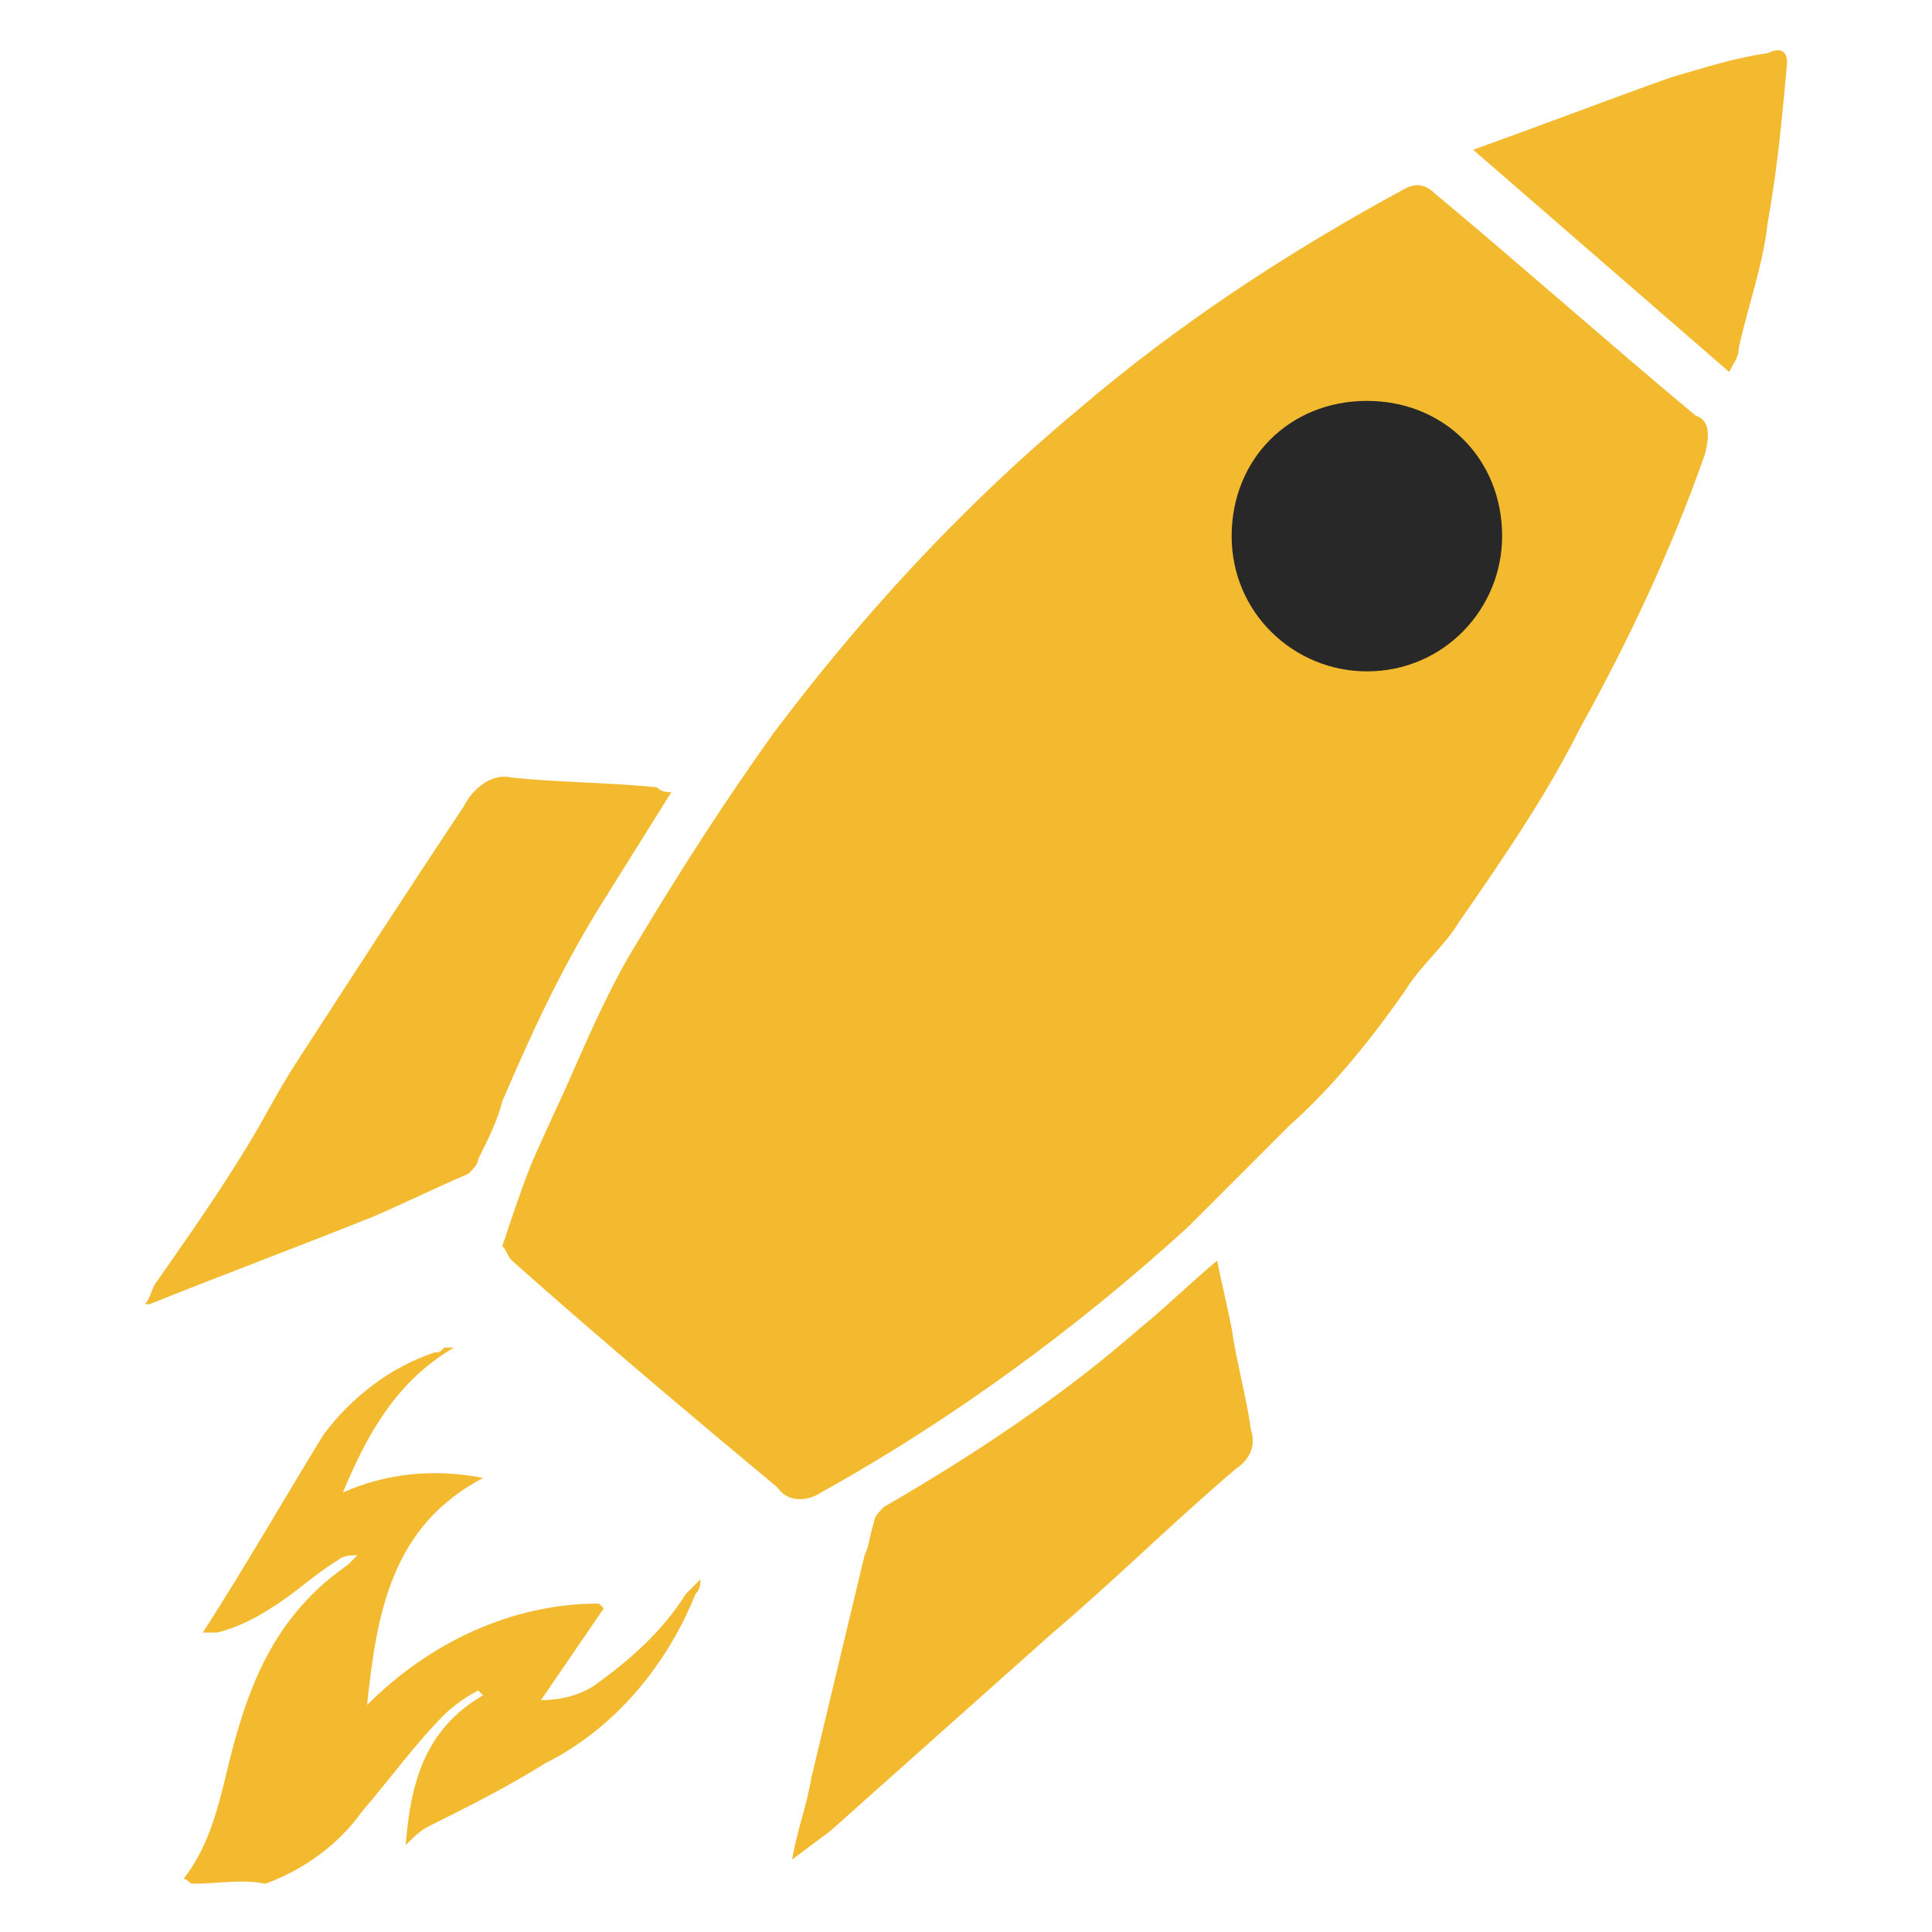<svg xmlns="http://www.w3.org/2000/svg" id="icon-rocket" viewBox="0 0 40 40">
	<title>icon-rocket</title>
	<circle fill="#282828" cx="28.4" cy="11.2" r="3.8"></circle>
	<path fill="#F3BA2F" d="M11.2,35.2c0.4,0,0.8-0.1,1.1-0.3c0.7-0.5,1.4-1.1,1.9-1.9c0.1-0.1,0.2-0.2,0.3-0.3c0,0.1,0,0.2-0.1,0.3c-0.6,1.5-1.7,2.8-3.1,3.5c-0.8,0.5-1.6,0.9-2.4,1.3c-0.2,0.1-0.3,0.2-0.5,0.4c0.1-1.3,0.4-2.4,1.6-3.1l-0.1-0.1c-0.2,0.1-0.5,0.3-0.7,0.5c-0.6,0.6-1.1,1.3-1.7,2c-0.5,0.7-1.2,1.2-2,1.5C5,38.9,4.5,39,4,39c-0.1,0-0.1-0.1-0.2-0.1c0.7-0.9,0.8-2,1.1-3c0.4-1.4,1-2.6,2.3-3.5c0,0,0.1-0.1,0.2-0.2c-0.1,0-0.3,0-0.4,0.1c-0.5,0.3-0.9,0.7-1.4,1c-0.3,0.2-0.7,0.4-1.1,0.5c-0.1,0-0.2,0-0.3,0c0.9-1.4,1.7-2.8,2.5-4.1C7.3,28.9,8.1,28.3,9,28c0.1,0,0.1,0,0.2-0.1c0.1,0,0.1,0,0.2,0c-1.2,0.7-1.8,1.8-2.3,3C8,30.5,9,30.4,10,30.6c-1.9,1-2.2,2.8-2.4,4.7c1.3-1.3,3-2.1,4.8-2.1l0.1,0.1L11.2,35.2z"></path>
	<path fill="#F3BA2F" d="M16.4,38.5c0.1-0.6,0.3-1.1,0.4-1.7l1.1-4.6c0.1-0.2,0.1-0.4,0.2-0.7c0-0.1,0.1-0.2,0.2-0.3c1.9-1.1,3.7-2.3,5.3-3.7c0.5-0.4,1-0.9,1.6-1.4c0.1,0.5,0.2,0.9,0.3,1.4c0.1,0.7,0.3,1.4,0.4,2.1c0.1,0.3,0,0.6-0.3,0.8c-1.3,1.1-2.5,2.3-3.8,3.4l-4.6,4.1L16.4,38.5L16.4,38.5z"></path>
	<path fill="#F3BA2F" d="M30.5,3.1c1.4-0.5,2.7-1,4.1-1.5c0.7-0.2,1.3-0.4,2-0.5C36.8,1,37,1,37,1.3c-0.1,1.1-0.2,2.2-0.4,3.3c-0.1,0.9-0.4,1.7-0.6,2.6c0,0.2-0.1,0.3-0.2,0.5l-5.3-4.6V3.1z"></path>
	<path fill="#F3BA2F" d="M35.1,8.6c-1.8-1.5-3.6-3.1-5.4-4.6c-0.2-0.2-0.4-0.2-0.6-0.1c-2.4,1.3-4.7,2.8-6.8,4.6c-2.4,2-4.5,4.3-6.3,6.7c-1,1.4-1.9,2.8-2.8,4.3c-0.5,0.8-0.9,1.7-1.3,2.6c-0.3,0.7-0.6,1.3-0.9,2c-0.2,0.5-0.4,1.1-0.6,1.7c0.1,0.1,0.1,0.2,0.2,0.3c1.8,1.6,3.7,3.2,5.5,4.7c0.2,0.3,0.6,0.3,0.9,0.1c2.7-1.5,5.3-3.4,7.6-5.5c0.7-0.7,1.4-1.4,2.1-2.1c0.9-0.8,1.7-1.8,2.4-2.8c0.3-0.5,0.8-0.9,1.1-1.4c0.9-1.3,1.8-2.6,2.5-4c1-1.8,1.9-3.7,2.6-5.7C35.4,9,35.4,8.7,35.1,8.6zM28.3,13.9c-1.5,0-2.8-1.2-2.8-2.8s1.2-2.8,2.8-2.8s2.8,1.2,2.8,2.8C31.1,12.6,29.9,13.9,28.3,13.9C28.3,13.9,28.3,13.9,28.3,13.9z"></path>
	<path fill="#F3BA2F" d="M13.9,16.4c-0.1,0-0.2,0-0.3-0.1c-1-0.1-2-0.1-3-0.2c-0.4-0.1-0.8,0.2-1,0.6c-1.2,1.8-2.3,3.5-3.4,5.2c-0.4,0.6-0.7,1.2-1,1.7c-0.6,1-1.3,2-2,3C3.1,26.8,3.1,26.9,3,27c0.1,0,0.1,0,0.1,0c1.5-0.6,3.1-1.2,4.6-1.8c0.7-0.3,1.3-0.6,2-0.9c0.1-0.1,0.2-0.2,0.2-0.3c0.2-0.4,0.4-0.8,0.5-1.2c0.6-1.4,1.2-2.7,2-4L13.9,16.4z"></path>
</svg>